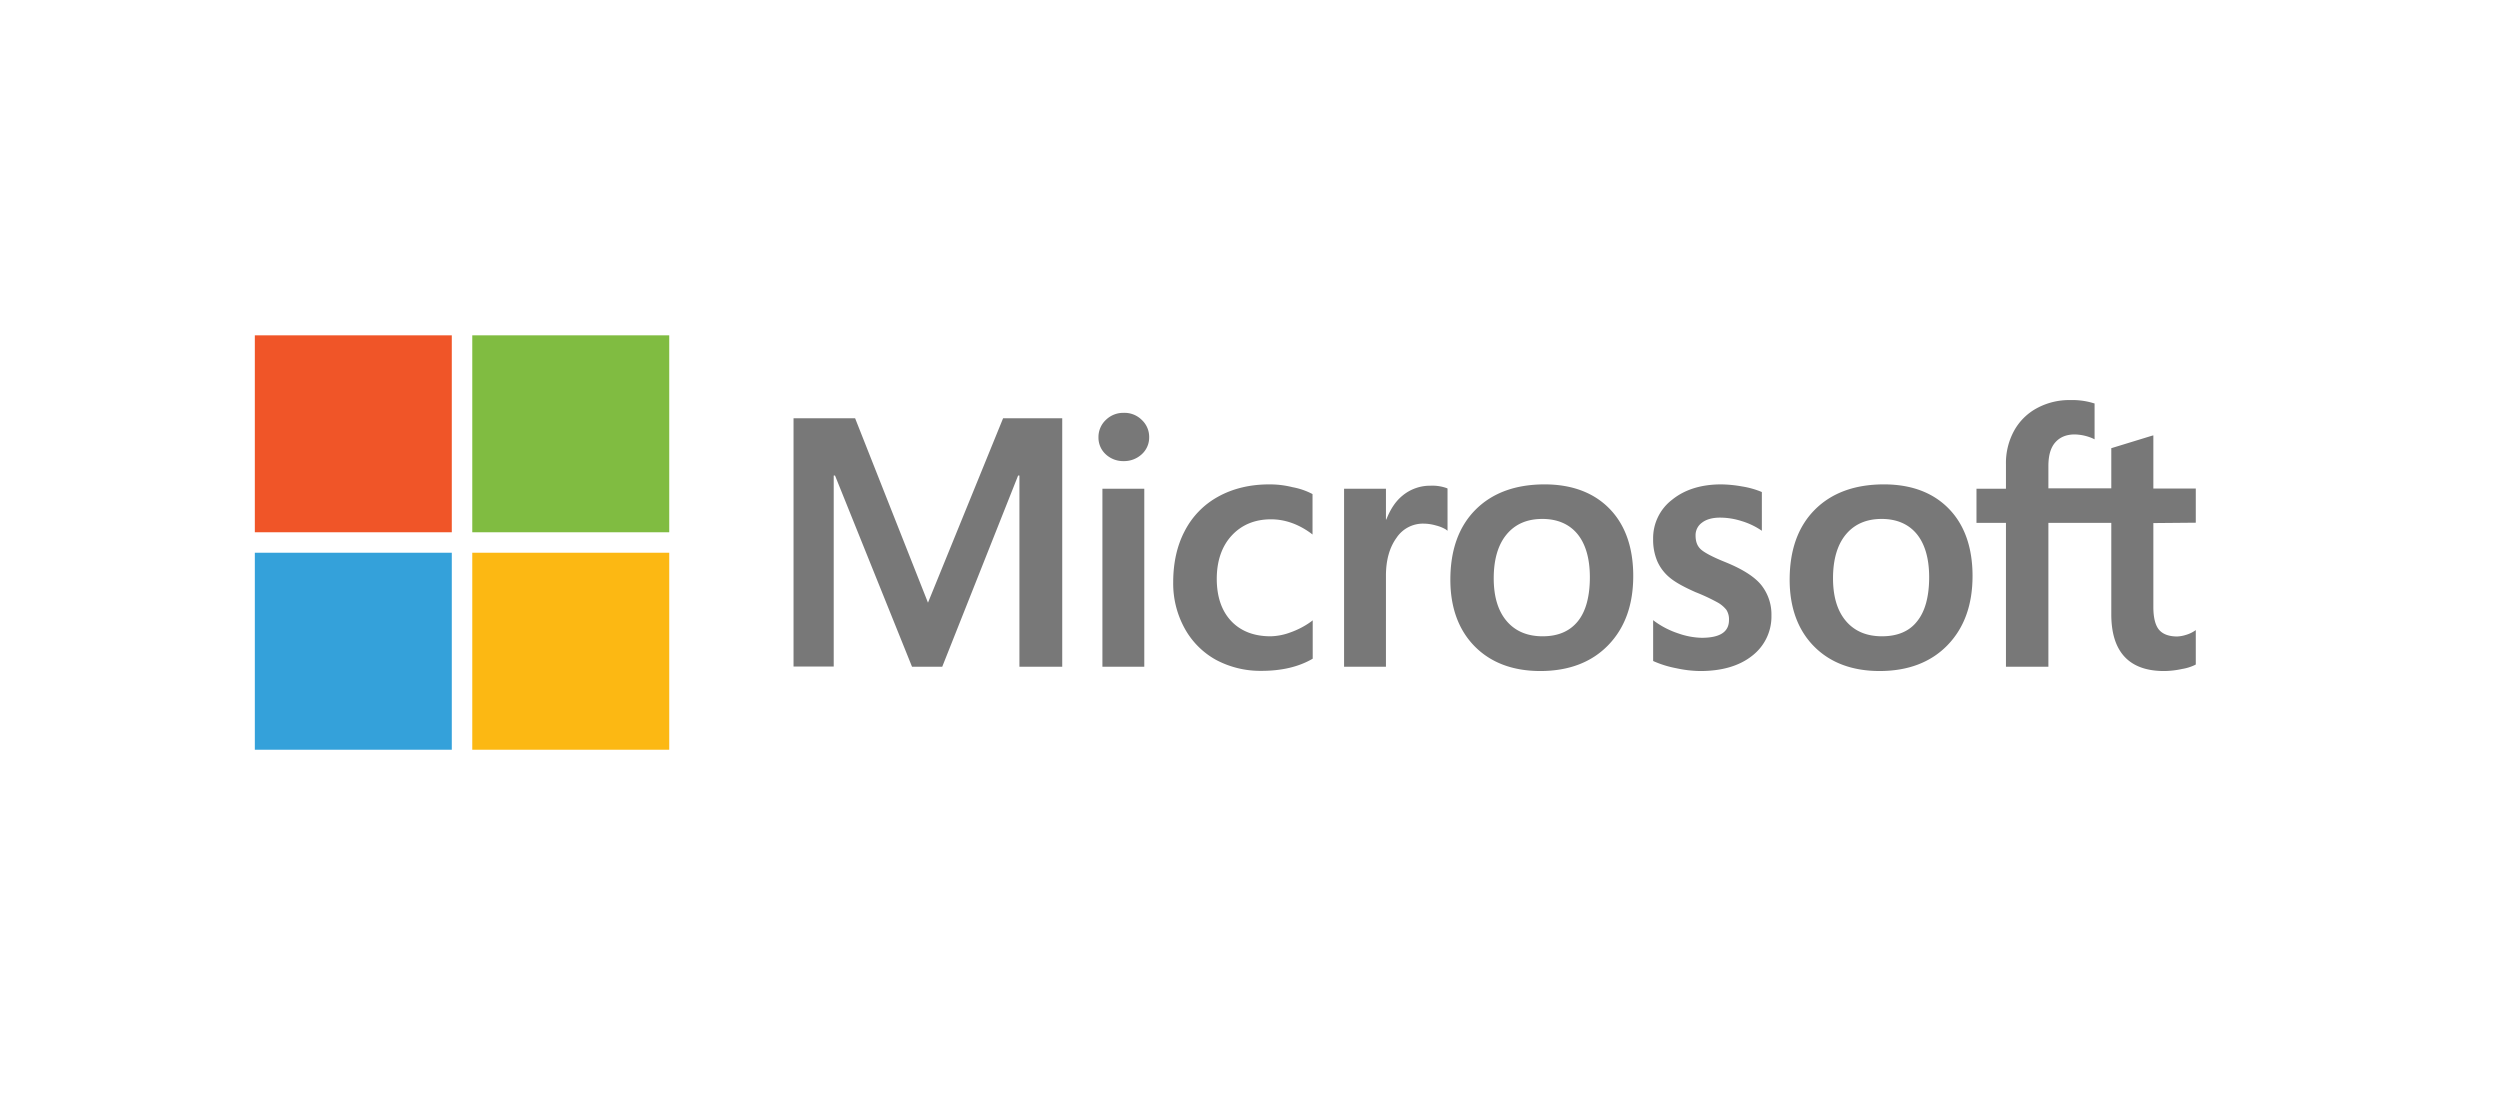 <svg id="Layer_1" data-name="Layer 1" xmlns="http://www.w3.org/2000/svg" xmlns:xlink="http://www.w3.org/1999/xlink" viewBox="0 0 186.4 82"><defs><symbol id="microsoft" data-name="microsoft" viewBox="0 0 1033.7 220.7"><path id="path5056" d="M1033.7,99.8V81.6h-22.6V53.3l-.8.2L989.1,60l-.4.1V81.5H955.2V69.6c0-5.6,1.2-9.8,3.7-12.6s5.9-4.2,10.3-4.2A25.25,25.25,0,0,1,979,55l.8.4V36.3l-.4-.1a38.39,38.39,0,0,0-12.5-1.7,36.07,36.07,0,0,0-17.8,4.3,30.23,30.23,0,0,0-12.2,12.1,35.69,35.69,0,0,0-4.3,17.7V81.7H916.9V99.9h15.7v76.6h22.6V99.9h33.5v48.7c0,20,9.5,30.2,28.1,30.2a46.37,46.37,0,0,0,9.6-1.1,25,25,0,0,0,7-2.2l.3-.2V157l-.9.6a17,17,0,0,1-4.5,2,17.83,17.83,0,0,1-4.5.8c-4.4,0-7.6-1.2-9.6-3.5s-3.1-6.4-3.1-12.2V100l22.6-.2ZM866.6,160.3q-12.3,0-19.2-8.1t-6.9-22.8c0-10,2.3-17.9,6.9-23.4s11-8.2,19-8.2c7.8,0,14.1,2.6,18.5,7.8s6.8,13,6.8,23.2-2.1,18.2-6.4,23.5c-4.1,5.3-10.4,8-18.7,8m1-80.9c-15.6,0-28,4.6-36.9,13.6s-13.3,21.5-13.3,37.2c0,14.8,4.4,26.8,13,35.5s20.4,13.1,34.9,13.1c15.1,0,27.3-4.6,36.2-13.8s13.3-21.5,13.3-36.8c0-15.1-4.2-27.1-12.5-35.7s-19.9-13.1-34.7-13.1m-86.6,0c-10.6,0-19.4,2.7-26.1,8.1a25.72,25.72,0,0,0-10.2,21,29.22,29.22,0,0,0,2.2,11.8,23.78,23.78,0,0,0,6.7,8.8c3,2.5,7.6,5,13.7,7.7a101.93,101.93,0,0,1,11.4,5.3,15.8,15.8,0,0,1,5,4.1,9.37,9.37,0,0,1,1.4,5.4c0,6.4-4.8,9.5-14.6,9.5a39.93,39.93,0,0,1-12.3-2.3,45.38,45.38,0,0,1-12.6-6.4l-.9-.7v21.7l.3.2a55.18,55.18,0,0,0,12,3.7,62.27,62.27,0,0,0,12.8,1.5c11.5,0,20.8-2.7,27.6-8.1a26.35,26.35,0,0,0,10.3-21.5,25.09,25.09,0,0,0-5.5-16.3c-3.6-4.4-10-8.4-18.8-12-7-2.8-11.5-5.2-13.4-7s-2.7-4.2-2.7-7.3a8.16,8.16,0,0,1,3.4-6.8c2.3-1.8,5.6-2.7,9.6-2.7a37.68,37.68,0,0,1,11.4,1.8,38.45,38.45,0,0,1,10,4.6l.9.6V83.5l-.4-.2a46.3,46.3,0,0,0-10.1-2.8A67,67,0,0,0,781,79.4m-95.1,80.9q-12.3,0-19.2-8.1t-6.9-22.8c0-10,2.3-17.9,6.9-23.4s10.9-8.2,19-8.2c7.8,0,14.1,2.6,18.5,7.8s6.8,13,6.8,23.2-2.1,18.2-6.4,23.5-10.5,8-18.7,8m1-80.9c-15.6,0-28,4.6-36.9,13.6s-13.3,21.5-13.3,37.2c0,14.8,4.4,26.8,13,35.5s20.4,13.1,34.9,13.1c15.1,0,27.3-4.6,36.2-13.8s13.3-21.5,13.3-36.8c0-15.1-4.2-27.1-12.5-35.7s-20-13.1-34.7-13.1M602.4,98.1V81.7H580.1v94.8h22.3V128c0-8.2,1.9-15,5.6-20.1a16.87,16.87,0,0,1,14.4-7.6,24.2,24.2,0,0,1,6.7,1,19.5,19.5,0,0,1,5.2,2.1l.9.7V81.6l-.4-.2a22.76,22.76,0,0,0-8.7-1.3,23,23,0,0,0-14.9,5.3c-3.8,3.1-6.5,7.4-8.6,12.7ZM540.2,79.4c-10.2,0-19.3,2.2-27.1,6.5a43.52,43.52,0,0,0-17.9,18.4c-4.1,7.8-6.1,17-6.1,27.2a49.57,49.57,0,0,0,6,24.4,42.44,42.44,0,0,0,16.7,16.9,50.05,50.05,0,0,0,24.4,5.9c10.6,0,19.6-2.1,26.9-6.3l.3-.2V151.8l-.9.7a43.54,43.54,0,0,1-10.9,5.7,32.08,32.08,0,0,1-10.7,2.1c-8.7,0-15.8-2.7-20.9-8.1s-7.7-13-7.7-22.5,2.7-17.4,8-23.1S532.6,98,541.2,98c7.3,0,14.5,2.5,21.2,7.4l.9.7V84.6l-.3-.2a37.25,37.25,0,0,0-10.3-3.5,50.18,50.18,0,0,0-12.5-1.5m-66.5,2.3H451.4v94.8h22.3ZM462.8,41.3a13.21,13.21,0,0,0-9.5,3.7,12.47,12.47,0,0,0-4,9.3,12,12,0,0,0,3.9,9.1,13.55,13.55,0,0,0,9.5,3.6,13.8,13.8,0,0,0,9.6-3.6,12,12,0,0,0,4-9.1,12.32,12.32,0,0,0-3.9-9.2,13,13,0,0,0-9.6-3.8M407.2,74.7V176.5H430V44.2H398.5l-40,98.2L319.7,44.2H286.9V176.4h21.4V74.7h.7l41,101.8h16.1L406.5,74.7Z" style="fill:#787878"/><path id="path5058" d="M104.9,104.9H0V0H104.9Z" style="fill:#f05528"/><path id="path5060" d="M220.7,104.9H115.8V0H220.7Z" style="fill:#80bc41"/><path id="path5062" d="M104.9,220.7H0V115.8H104.9Z" style="fill:#34a1da"/><path id="path5064" d="M220.7,220.7H115.8V115.8H220.7Z" style="fill:#fcb813"/></symbol></defs><title>microsoft</title><use width="1033.7" height="220.7" transform="translate(19 25) scale(0.14 0.14)" xlink:href="#microsoft"/></svg>